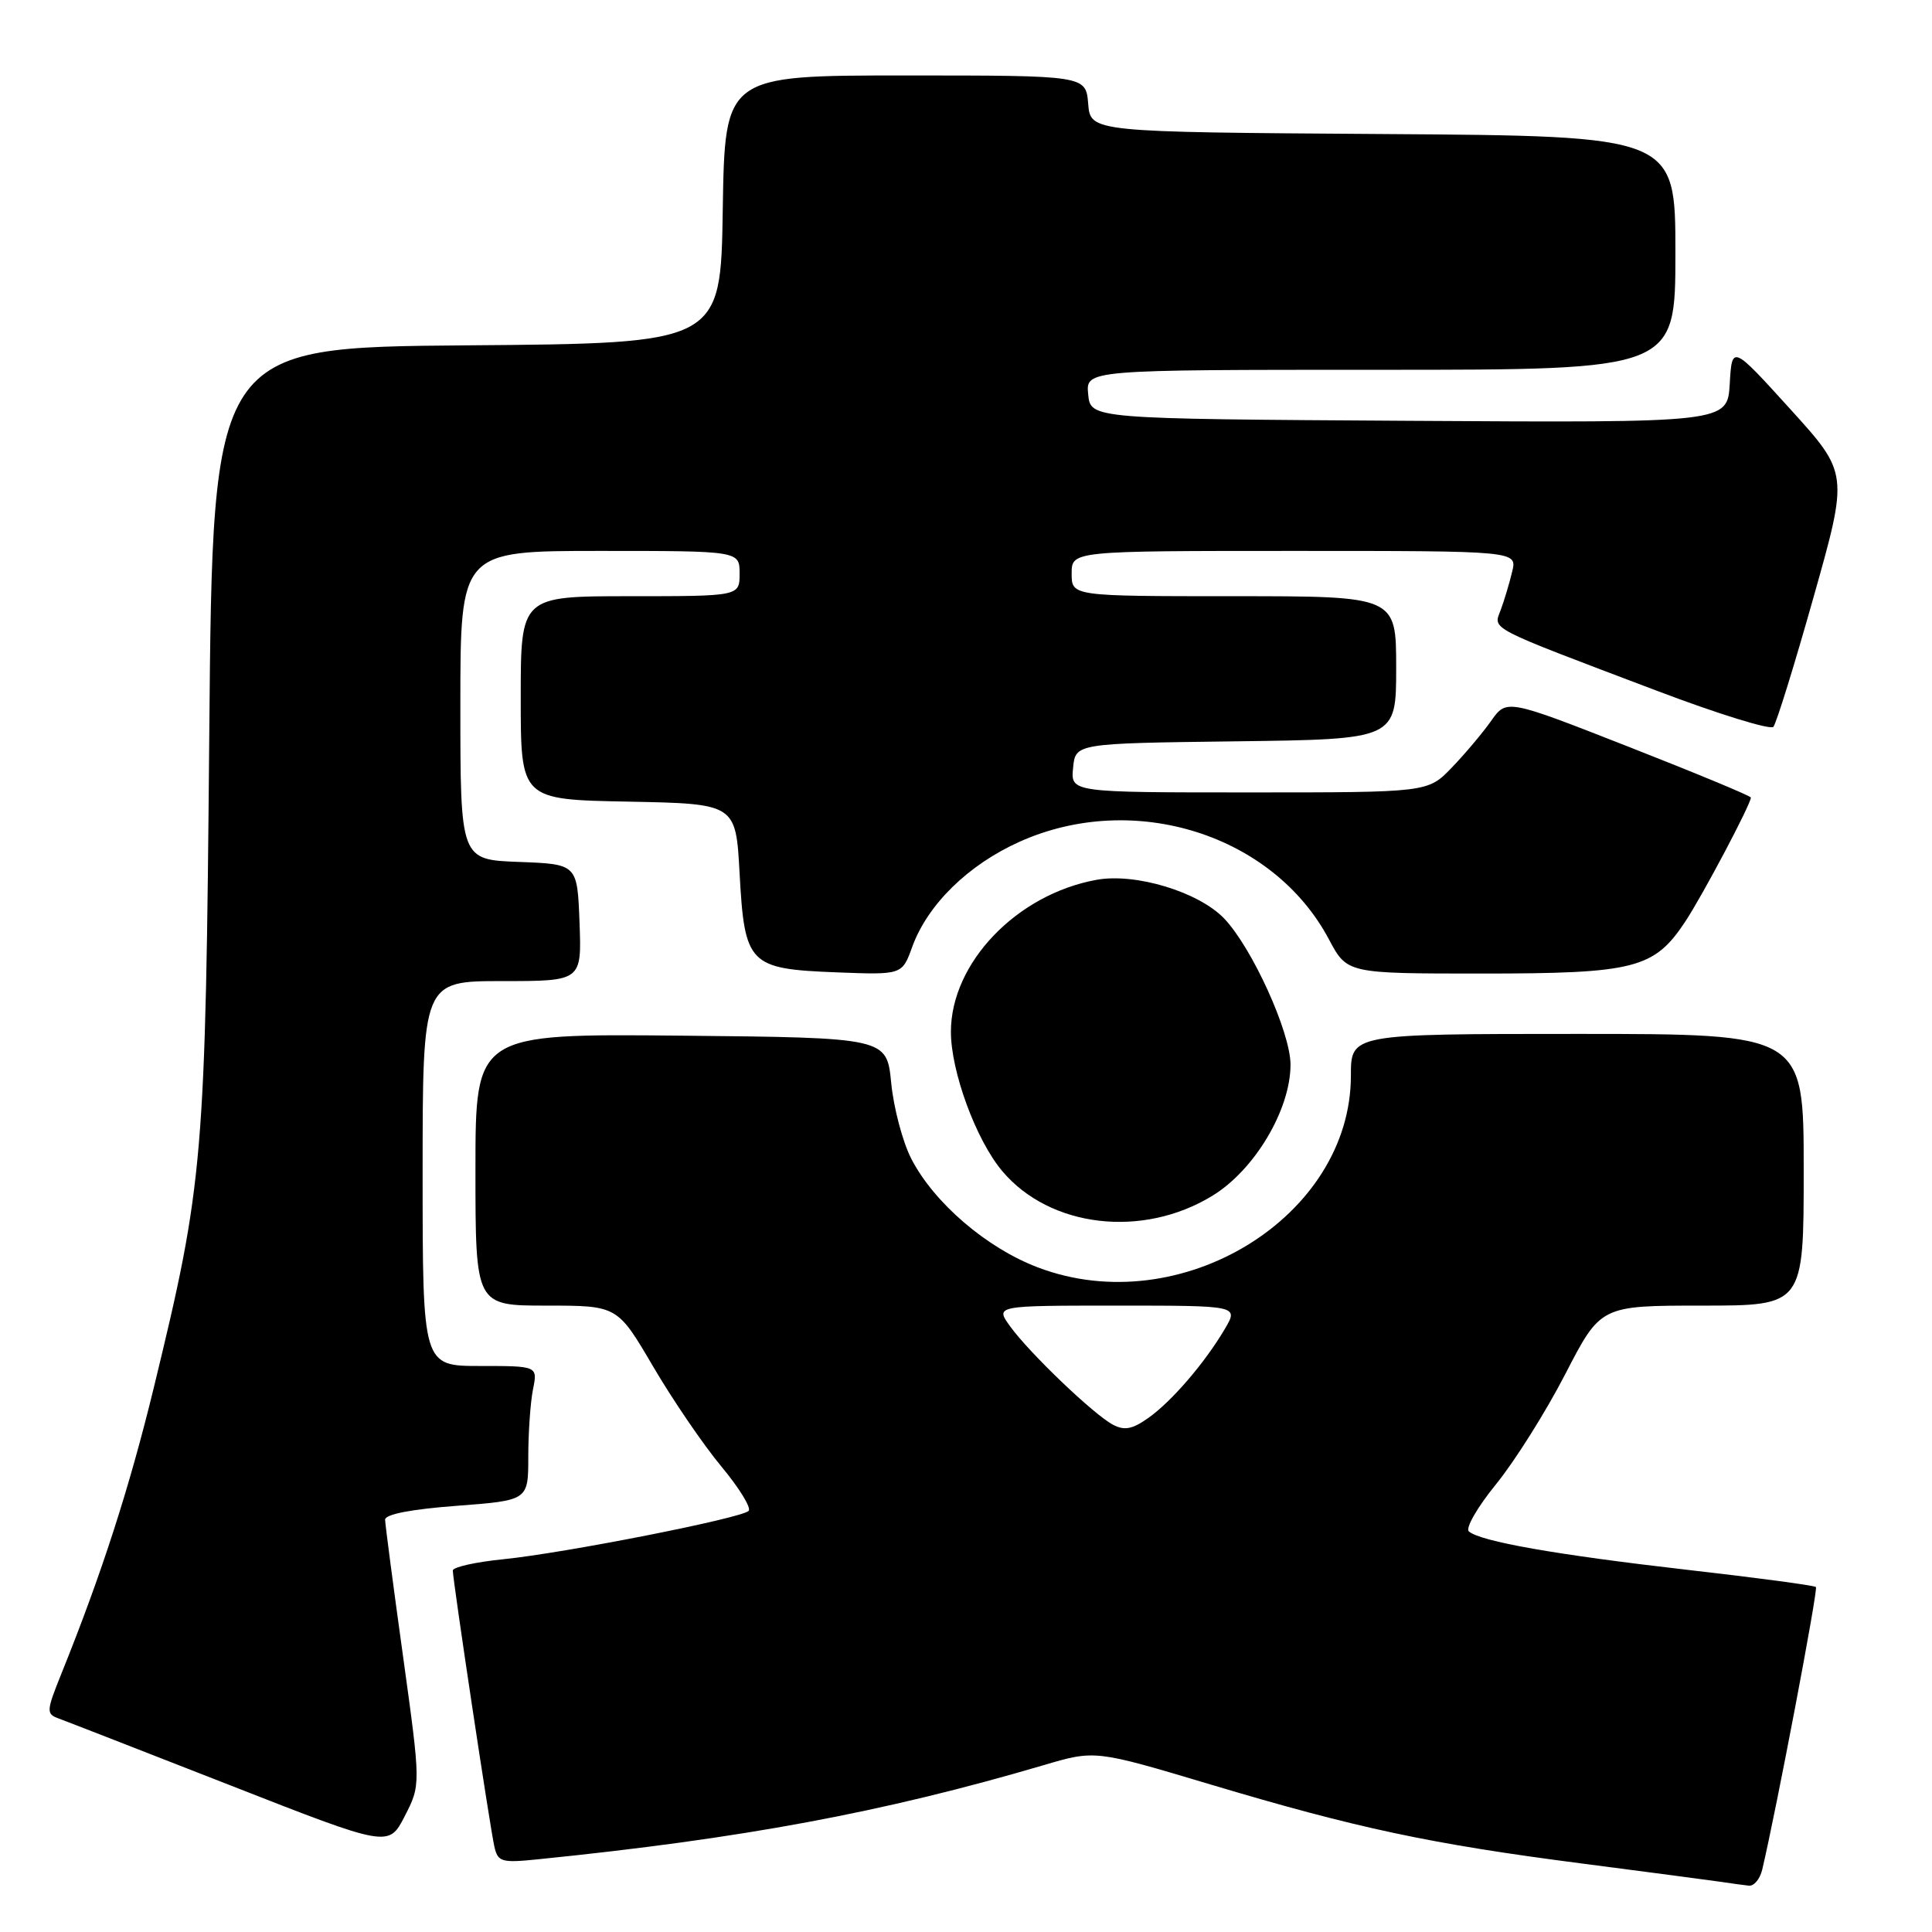 <?xml version="1.0" encoding="UTF-8" standalone="no"?>
<!DOCTYPE svg PUBLIC "-//W3C//DTD SVG 1.1//EN" "http://www.w3.org/Graphics/SVG/1.1/DTD/svg11.dtd" >
<svg xmlns="http://www.w3.org/2000/svg" xmlns:xlink="http://www.w3.org/1999/xlink" version="1.1" viewBox="0 0 256 256">
 <g >
 <path fill="currentColor"
d=" M 233.50 247.75 C 235.36 239.89 240.93 210.60 240.62 210.29 C 240.42 210.08 232.71 209.05 223.49 208.00 C 206.22 206.02 196.15 204.25 194.63 202.92 C 194.15 202.50 195.77 199.69 198.23 196.67 C 200.69 193.65 204.82 187.09 207.40 182.09 C 212.09 173.00 212.09 173.00 225.55 173.00 C 239.00 173.00 239.00 173.00 239.00 155.00 C 239.00 137.00 239.00 137.00 209.00 137.00 C 179.00 137.00 179.00 137.00 179.00 142.53 C 179.00 161.24 156.45 175.09 137.58 167.96 C 130.76 165.39 123.76 159.39 120.75 153.54 C 119.61 151.32 118.41 146.80 118.09 143.50 C 117.50 137.50 117.50 137.50 90.25 137.23 C 63.00 136.97 63.00 136.97 63.00 154.98 C 63.00 173.00 63.00 173.00 72.40 173.00 C 81.81 173.00 81.81 173.00 86.53 181.05 C 89.13 185.48 93.19 191.44 95.57 194.30 C 97.95 197.16 99.58 199.81 99.20 200.20 C 98.22 201.18 74.86 205.78 66.75 206.60 C 63.04 206.97 60.00 207.65 60.00 208.10 C 60.00 209.40 64.94 242.24 65.51 244.70 C 65.97 246.72 66.46 246.86 71.26 246.37 C 98.34 243.63 117.00 240.16 138.30 233.89 C 145.10 231.88 145.10 231.88 160.39 236.45 C 179.79 242.25 189.56 244.33 209.50 246.91 C 218.30 248.05 226.62 249.15 228.00 249.35 C 229.38 249.56 231.05 249.79 231.73 249.86 C 232.41 249.94 233.20 248.99 233.50 247.75 Z  M 53.41 219.50 C 52.11 210.15 51.04 201.99 51.03 201.37 C 51.01 200.65 54.49 199.98 60.50 199.53 C 70.00 198.81 70.00 198.81 70.00 193.03 C 70.00 189.85 70.28 185.84 70.62 184.12 C 71.25 181.00 71.25 181.00 63.62 181.00 C 56.00 181.00 56.00 181.00 56.00 155.50 C 56.00 130.00 56.00 130.00 66.54 130.00 C 77.08 130.00 77.08 130.00 76.79 122.25 C 76.50 114.50 76.50 114.50 68.75 114.21 C 61.00 113.92 61.00 113.92 61.00 93.46 C 61.00 73.00 61.00 73.00 79.50 73.00 C 98.00 73.00 98.00 73.00 98.00 76.00 C 98.00 79.00 98.00 79.00 83.50 79.00 C 69.00 79.00 69.00 79.00 69.00 92.47 C 69.00 105.95 69.00 105.95 83.25 106.22 C 97.50 106.50 97.50 106.50 98.00 115.72 C 98.66 127.81 99.22 128.39 110.80 128.84 C 119.53 129.18 119.53 129.18 120.87 125.48 C 122.90 119.87 128.28 114.59 135.11 111.53 C 150.25 104.74 168.72 110.57 176.09 124.47 C 178.50 129.00 178.50 129.00 196.35 129.00 C 216.62 129.00 219.18 128.35 223.31 122.11 C 225.60 118.65 232.00 106.55 232.00 105.68 C 232.00 105.47 224.72 102.45 215.82 98.96 C 199.63 92.61 199.63 92.61 197.57 95.54 C 196.43 97.15 194.08 99.94 192.35 101.73 C 189.20 105.00 189.20 105.00 165.54 105.00 C 141.87 105.00 141.87 105.00 142.19 101.75 C 142.50 98.50 142.50 98.50 163.75 98.23 C 185.00 97.96 185.00 97.96 185.00 88.48 C 185.00 79.00 185.00 79.00 163.50 79.00 C 142.00 79.00 142.00 79.00 142.00 76.00 C 142.00 73.00 142.00 73.00 171.52 73.00 C 201.04 73.00 201.04 73.00 200.37 75.75 C 200.01 77.26 199.33 79.54 198.86 80.80 C 197.87 83.47 196.79 82.91 219.57 91.54 C 227.66 94.61 234.60 96.75 234.98 96.31 C 235.37 95.86 237.77 88.13 240.31 79.11 C 244.94 62.72 244.94 62.72 237.22 54.21 C 229.50 45.70 229.50 45.70 229.20 50.86 C 228.89 56.02 228.89 56.02 186.70 55.76 C 144.50 55.50 144.50 55.50 144.19 52.25 C 143.87 49.00 143.87 49.00 182.94 49.00 C 222.00 49.00 222.00 49.00 222.00 33.51 C 222.00 18.02 222.00 18.02 183.25 17.76 C 144.50 17.50 144.50 17.50 144.19 13.75 C 143.88 10.00 143.88 10.00 119.96 10.00 C 96.05 10.00 96.05 10.00 95.77 27.75 C 95.50 45.50 95.50 45.50 61.84 45.76 C 28.18 46.03 28.18 46.03 27.73 97.26 C 27.24 153.73 26.98 156.72 20.37 183.91 C 17.12 197.24 13.45 208.60 8.13 221.78 C 6.14 226.73 6.11 227.10 7.75 227.70 C 8.71 228.05 18.95 232.04 30.50 236.56 C 51.50 244.79 51.50 244.79 53.63 240.65 C 55.76 236.50 55.76 236.50 53.41 219.50 Z  M 160.64 158.45 C 166.24 155.04 171.00 147.04 171.00 141.07 C 171.00 136.79 165.92 125.60 162.21 121.71 C 158.85 118.19 150.47 115.64 145.30 116.58 C 134.72 118.50 126.01 127.58 126.00 136.71 C 126.00 141.99 129.33 151.05 132.79 155.16 C 139.10 162.67 151.37 164.12 160.64 158.45 Z  M 147.47 188.78 C 144.93 187.44 136.42 179.30 133.85 175.75 C 131.86 173.00 131.86 173.00 147.99 173.00 C 164.11 173.00 164.11 173.00 162.31 176.07 C 159.65 180.58 155.30 185.65 152.18 187.87 C 150.06 189.38 148.99 189.59 147.47 188.78 Z "/>
</g>
</svg>